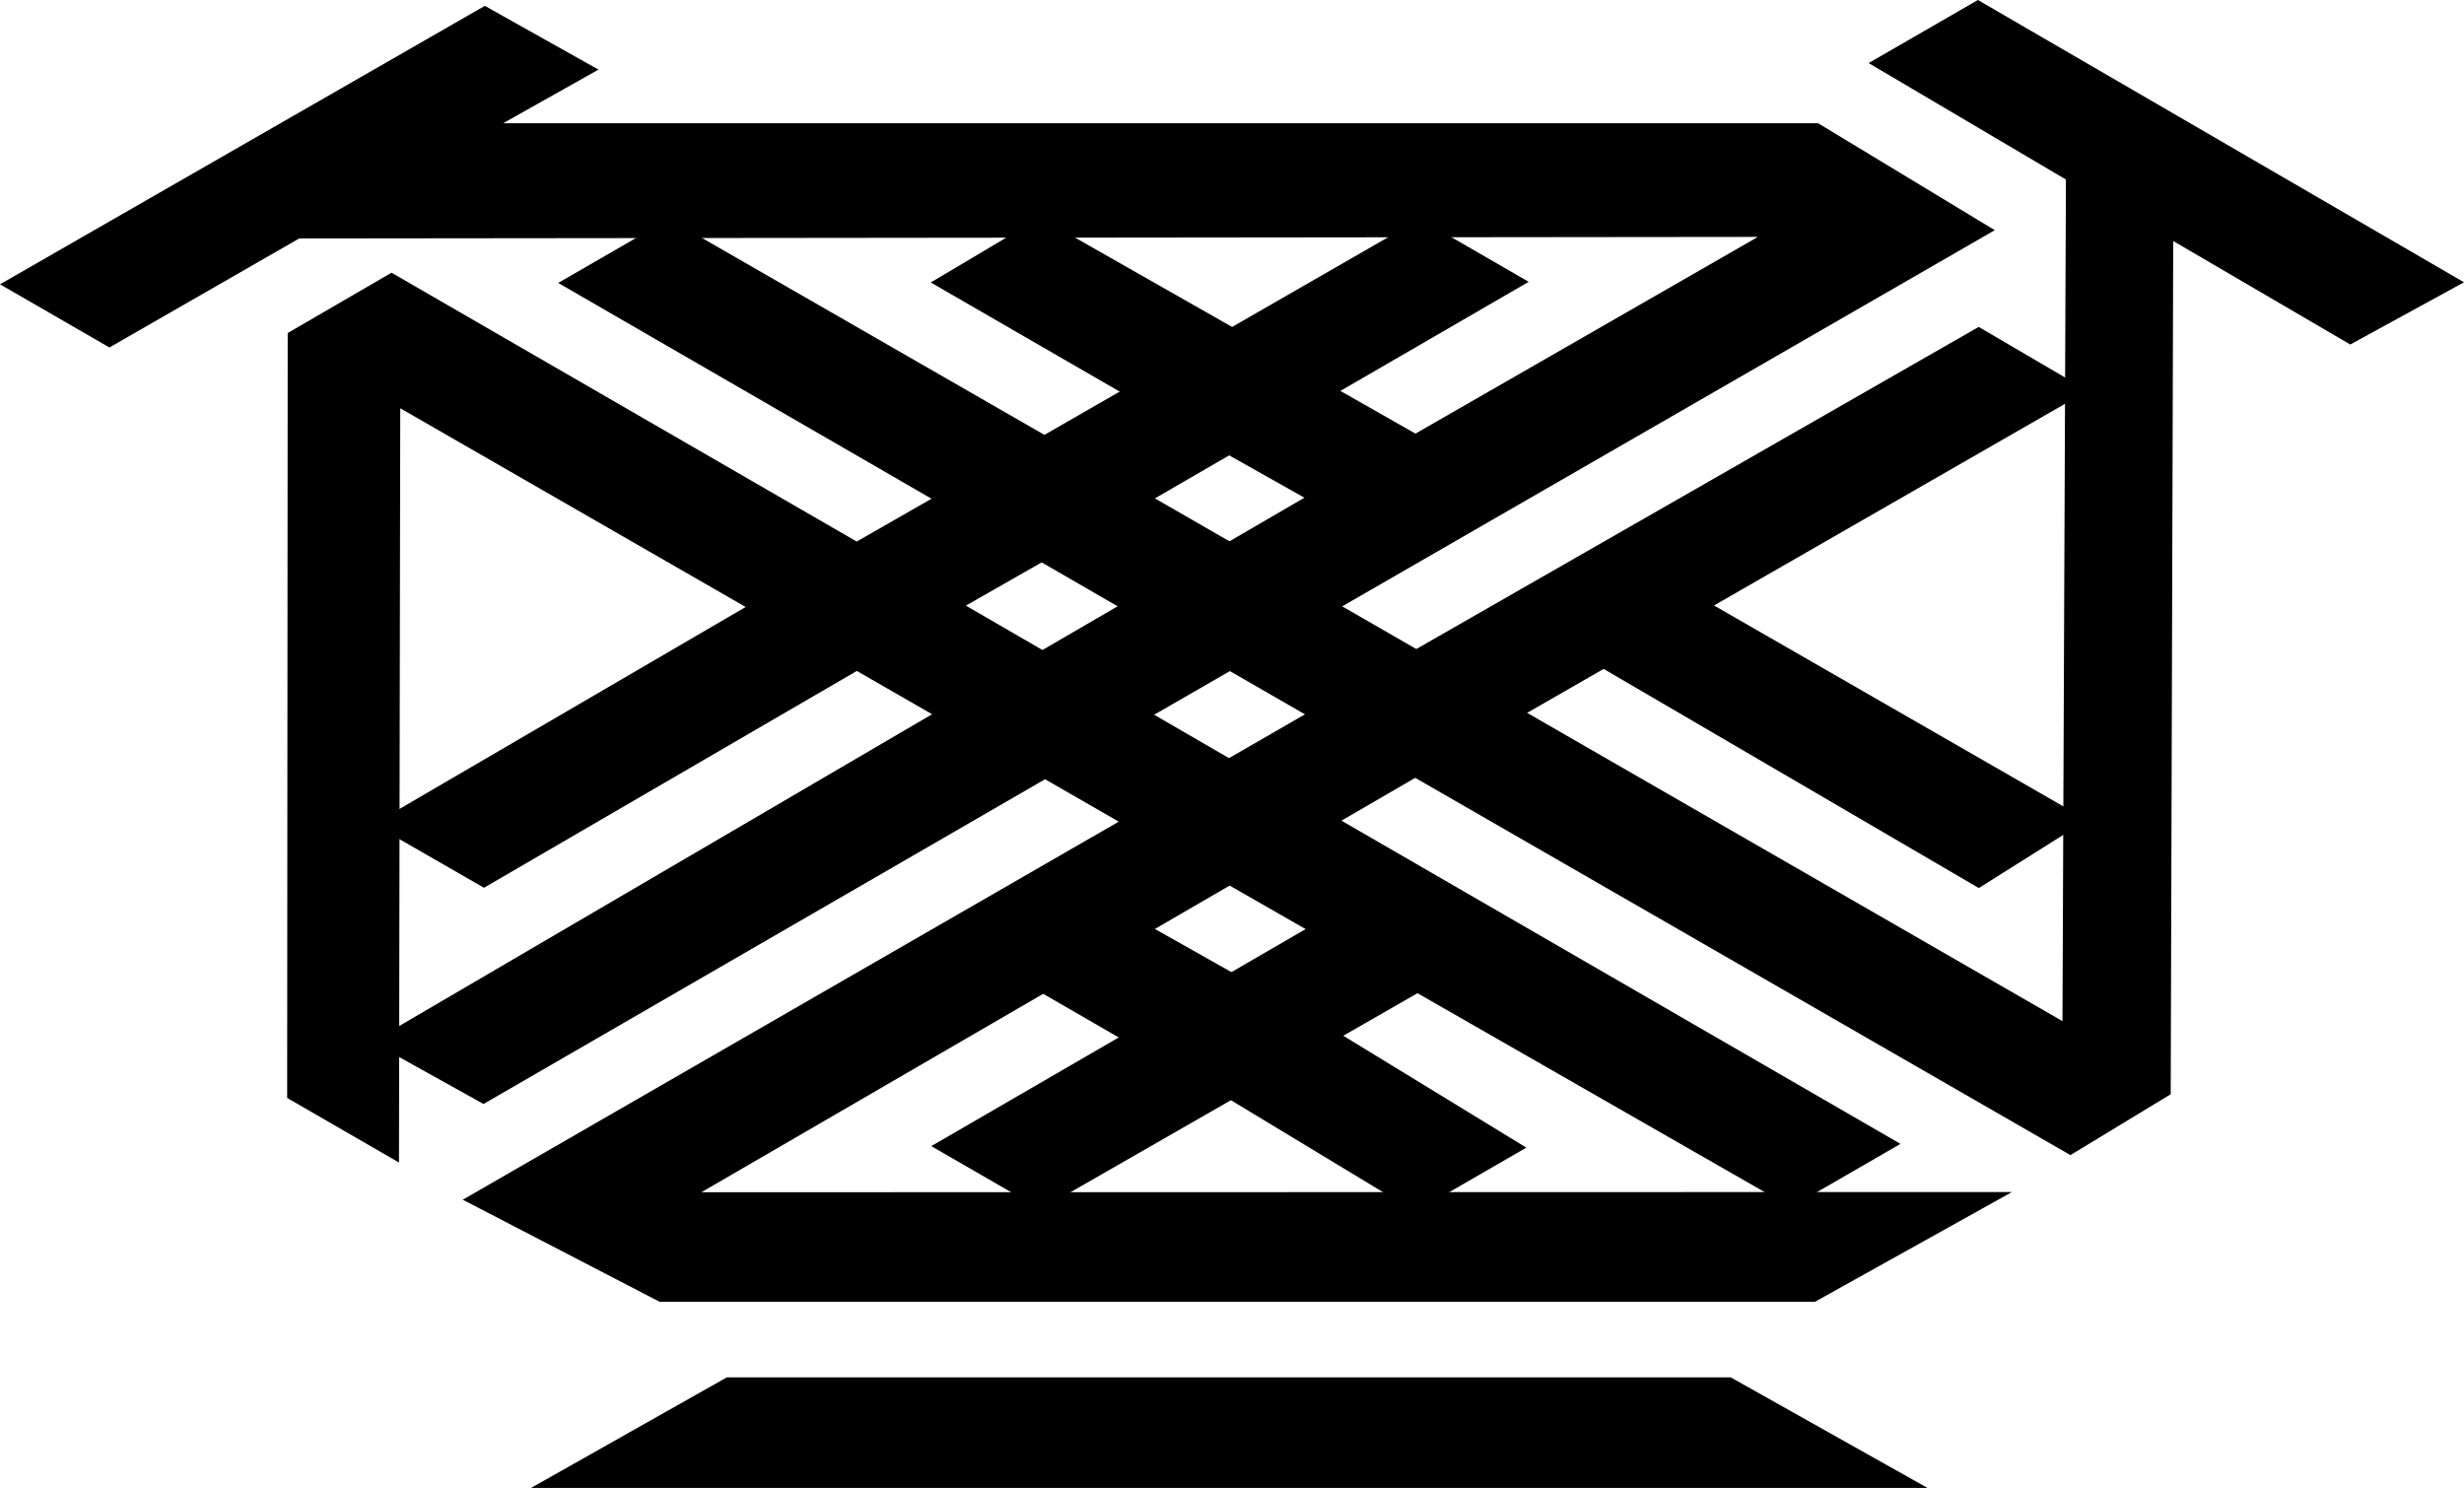 <svg id="Layer_4" data-name="Layer 4" xmlns="http://www.w3.org/2000/svg" viewBox="0 0 564.42 340.9"><defs><style>.cls-1{fill:#000000;stroke:#000000;stroke-miterlimit:10;stroke-width:4px;}</style></defs><title>dagurasu_solid</title><polygon class="cls-1" points="217.16 64.69 238.24 52.18 282.24 77.21 260.24 89.58 217.16 64.69"/><polygon class="cls-1" points="239.24 101.94 325.24 52.48 346.18 64.57 260.5 114.22 239.24 101.94"/><polygon class="cls-1" points="131.86 64.82 153.24 52.48 282.24 126.67 260.24 139.04 131.86 64.82"/><polygon class="cls-1" points="89.69 64.79 196.24 126.38 216.74 114.64 238.25 126.75 217.24 138.74 281.24 175.84 260.24 188.22 89.69 90.08 89.52 188.81 89.4 262.88 67.78 250.39 67.9 77.45 89.69 64.79"/><polygon class="cls-1" points="89.24 238.67 110.74 250.63 239.09 176.39 217.24 163.77 89.24 238.67"/><polygon class="cls-1" points="453.24 77.21 474.24 89.51 346.24 163.07 324.24 151.11 453.24 77.21"/><polygon class="cls-1" points="431.34 262.07 303.24 187.99 281.63 200.56 410.24 274.26 431.34 262.07"/><polygon class="cls-1" points="324.24 275.29 345.72 262.88 304.24 237.52 282.52 250.06 324.24 275.29"/><polygon class="cls-1" points="217.32 262.58 303.24 212.76 324.24 225.5 238.4 274.75 217.32 262.58"/><polygon class="cls-1" points="89.52 188.81 110.86 201.08 196.24 151.42 174.83 139.03 89.52 188.81"/><polygon class="cls-1" points="367.3 150.91 453.24 201.12 474.18 187.94 388.72 138.78 367.3 150.91"/><polygon class="cls-1" points="238.51 225.12 260.24 237.67 281.83 224.87 260.21 212.68 238.51 225.12"/><polygon class="cls-1" points="432.01 14.47 453.07 2.31 560.35 64.62 538.4 76.63 495.82 51.74 495.24 249.57 474.24 262.32 281.92 151.56 303.34 138.86 474.43 237.4 475.24 39.99 432.01 14.47"/><polygon class="cls-1" points="4.01 65.14 111.07 3.64 133.01 15.95 107.63 30.23 415.9 30.23 453.01 52.69 260.5 163.68 238.83 151.21 302.83 114 281.24 101.85 303.24 89.7 324.24 101.65 410.18 52.27 68.01 52.63 25.07 77.3 4.01 65.14"/><polygon class="cls-1" points="303.24 163.48 324.46 175.73 153.24 275.15 453.18 275.1 415.24 296.24 151.57 296.24 110.17 274.77 303.24 163.48"/><polygon class="cls-1" points="167 338.9 433.9 338.9 395.94 317.57 167 317.57 129.24 338.9 167 338.9"/></svg>